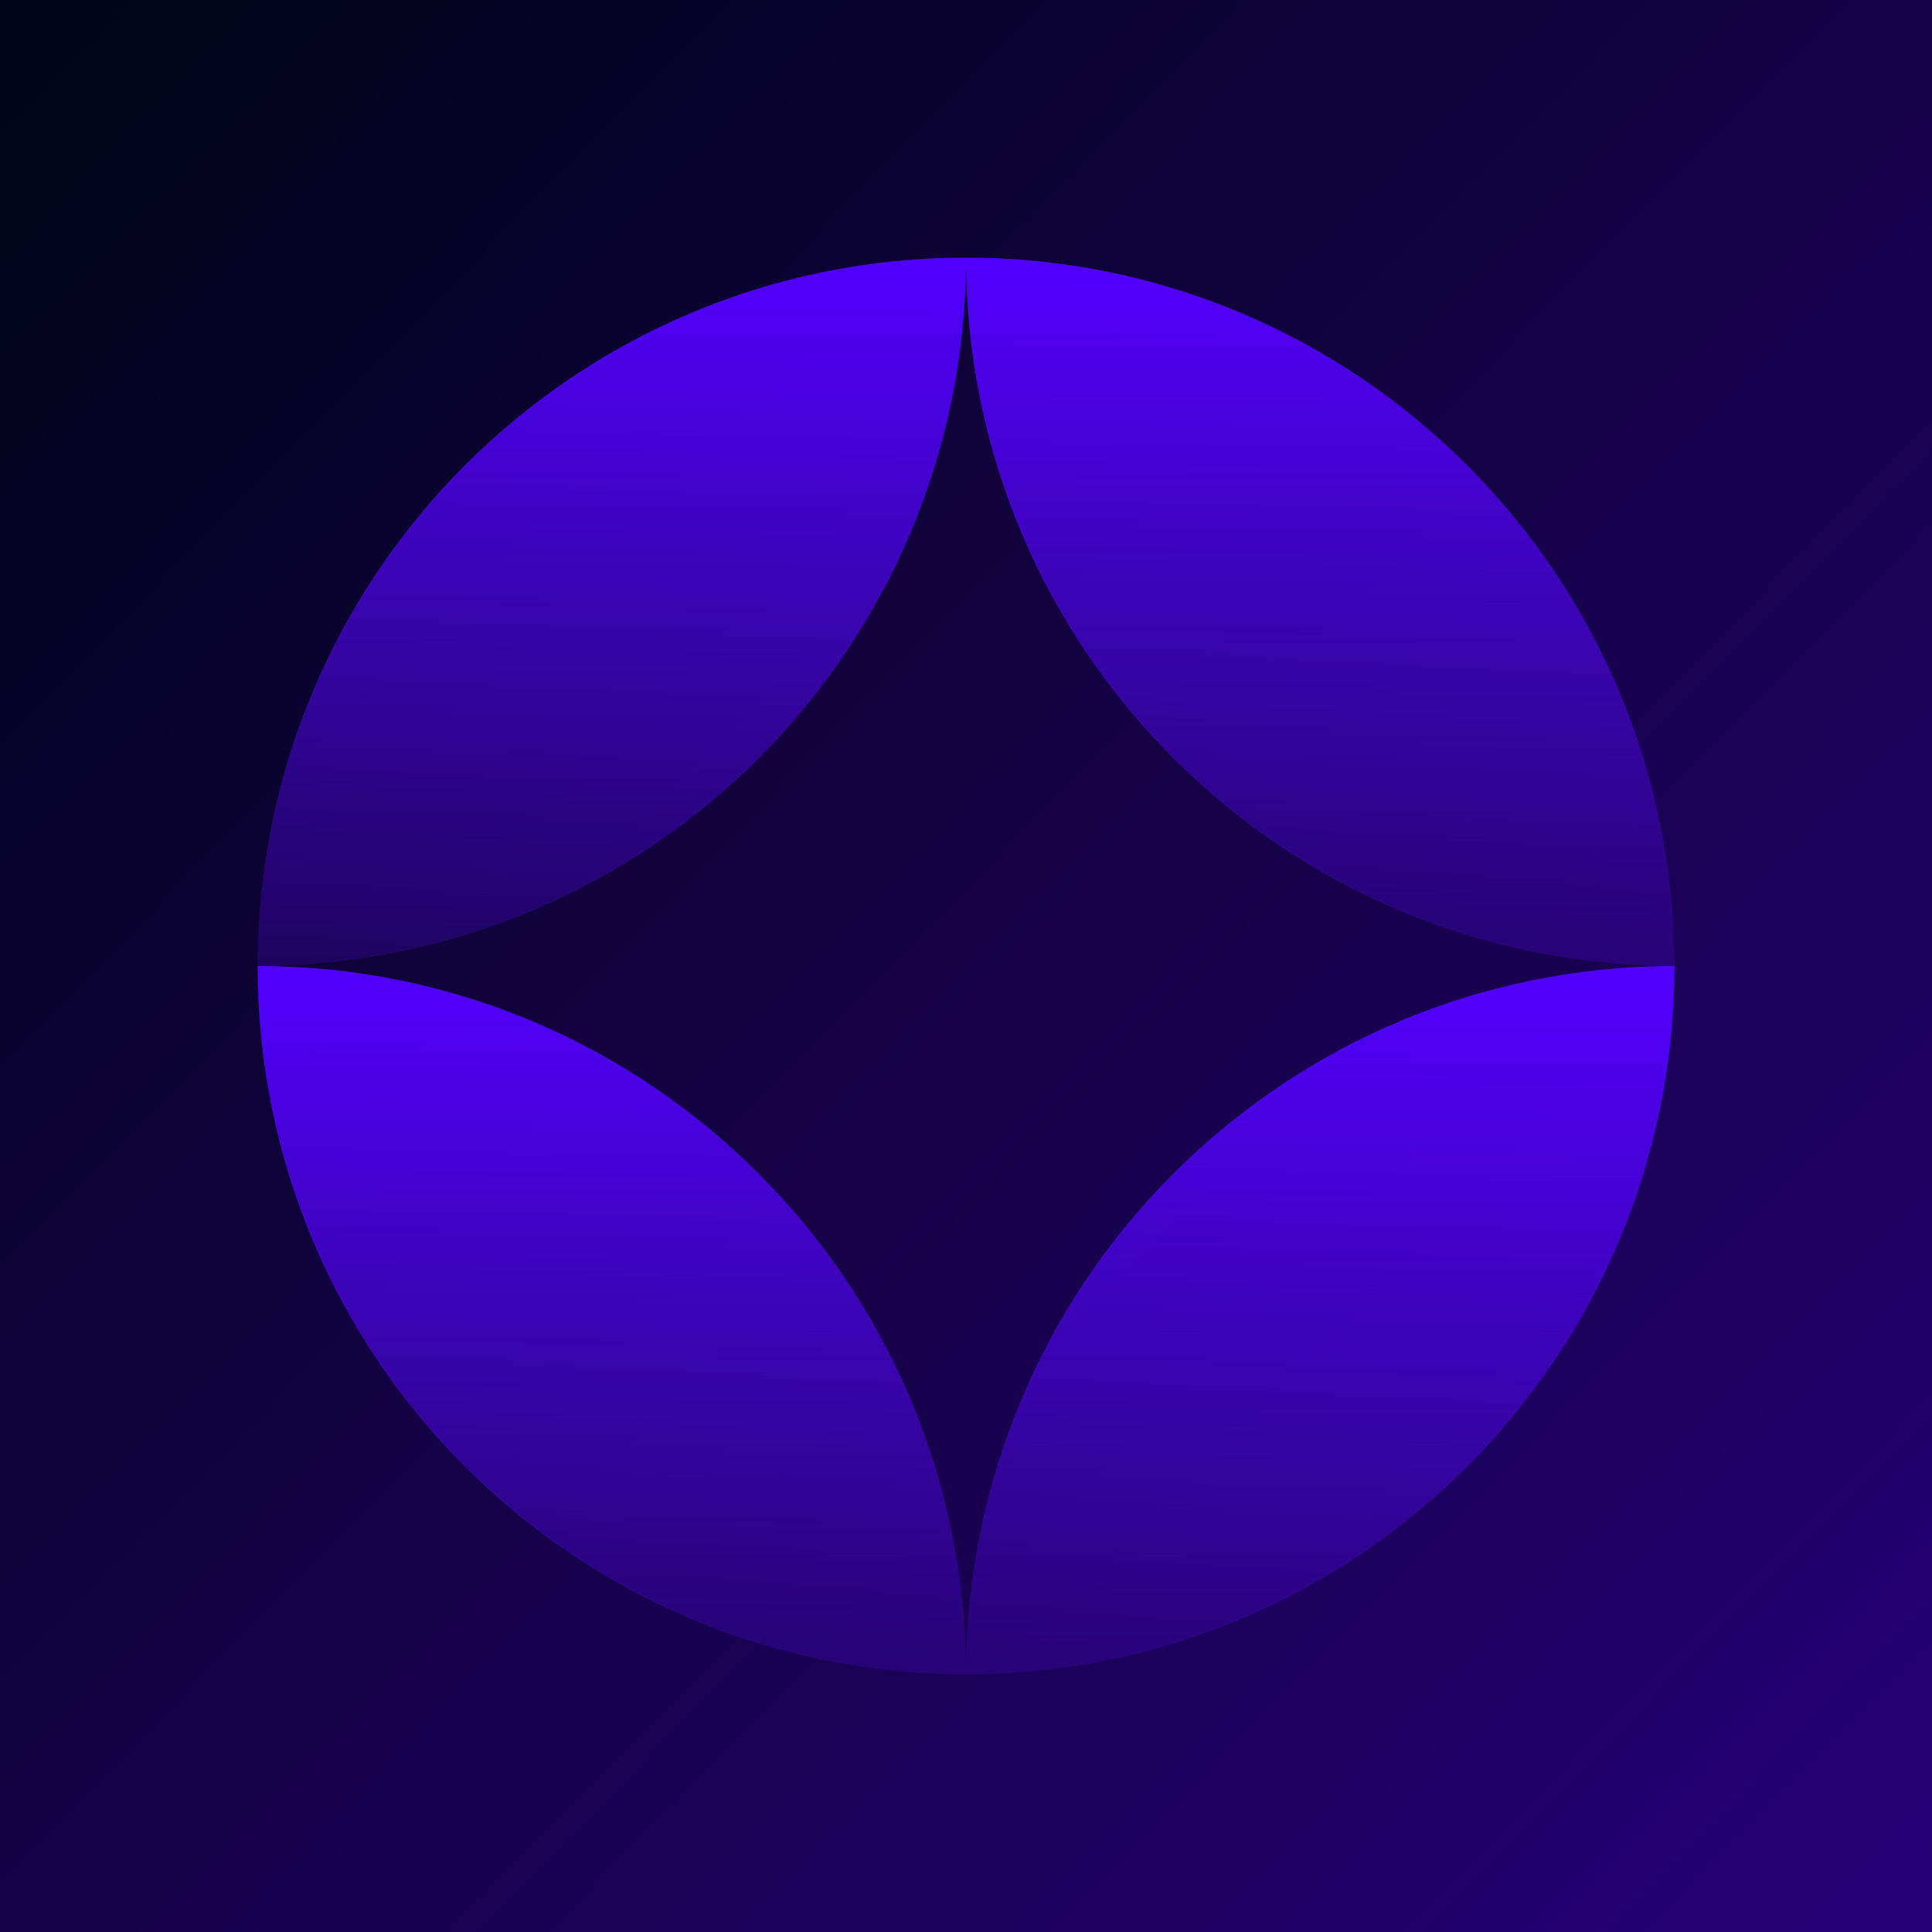 <svg width="300" height="300" viewBox="0 0 300 300" fill="none" xmlns="http://www.w3.org/2000/svg">
<rect width="300" height="300" fill="url(#paint0_linear_211_3)"/>
<circle cx="150" cy="150" r="110" fill="#1D0041" fill-opacity="0.2"/>
<path fill-rule="evenodd" clip-rule="evenodd" d="M260 150C260 210.751 210.751 260 150 260C150 199.249 199.249 150 260 150Z" fill="url(#paint1_linear_211_3)"/>
<path fill-rule="evenodd" clip-rule="evenodd" d="M150 40C210.751 40 260 89.249 260 150C199.249 150 150 100.751 150 40Z" fill="url(#paint2_linear_211_3)"/>
<path fill-rule="evenodd" clip-rule="evenodd" d="M40 150C100.751 150 150 199.249 150 260C89.249 260 40 210.751 40 150Z" fill="url(#paint3_linear_211_3)"/>
<path fill-rule="evenodd" clip-rule="evenodd" d="M150 40C150 100.751 100.751 150 40 150C40 89.249 89.249 40 150 40Z" fill="url(#paint4_linear_211_3)"/>
<defs>
<linearGradient id="paint0_linear_211_3" x1="0" y1="0" x2="300" y2="294.5" gradientUnits="userSpaceOnUse">
<stop stop-color="#000416"/>
<stop offset="1" stop-color="#260076"/>
</linearGradient>
<linearGradient id="paint1_linear_211_3" x1="205" y1="150" x2="205" y2="260" gradientUnits="userSpaceOnUse">
<stop stop-color="#5200FF"/>
<stop offset="1" stop-color="#5809FD" stop-opacity="0.2"/>
</linearGradient>
<linearGradient id="paint2_linear_211_3" x1="205" y1="40" x2="205" y2="150" gradientUnits="userSpaceOnUse">
<stop stop-color="#5200FF"/>
<stop offset="1" stop-color="#5809FD" stop-opacity="0.2"/>
</linearGradient>
<linearGradient id="paint3_linear_211_3" x1="95" y1="150" x2="95" y2="260" gradientUnits="userSpaceOnUse">
<stop stop-color="#5200FF"/>
<stop offset="1" stop-color="#5809FD" stop-opacity="0.2"/>
</linearGradient>
<linearGradient id="paint4_linear_211_3" x1="95" y1="40" x2="95" y2="150" gradientUnits="userSpaceOnUse">
<stop stop-color="#5200FF"/>
<stop offset="1" stop-color="#5809FD" stop-opacity="0.2"/>
</linearGradient>
</defs>
</svg>

